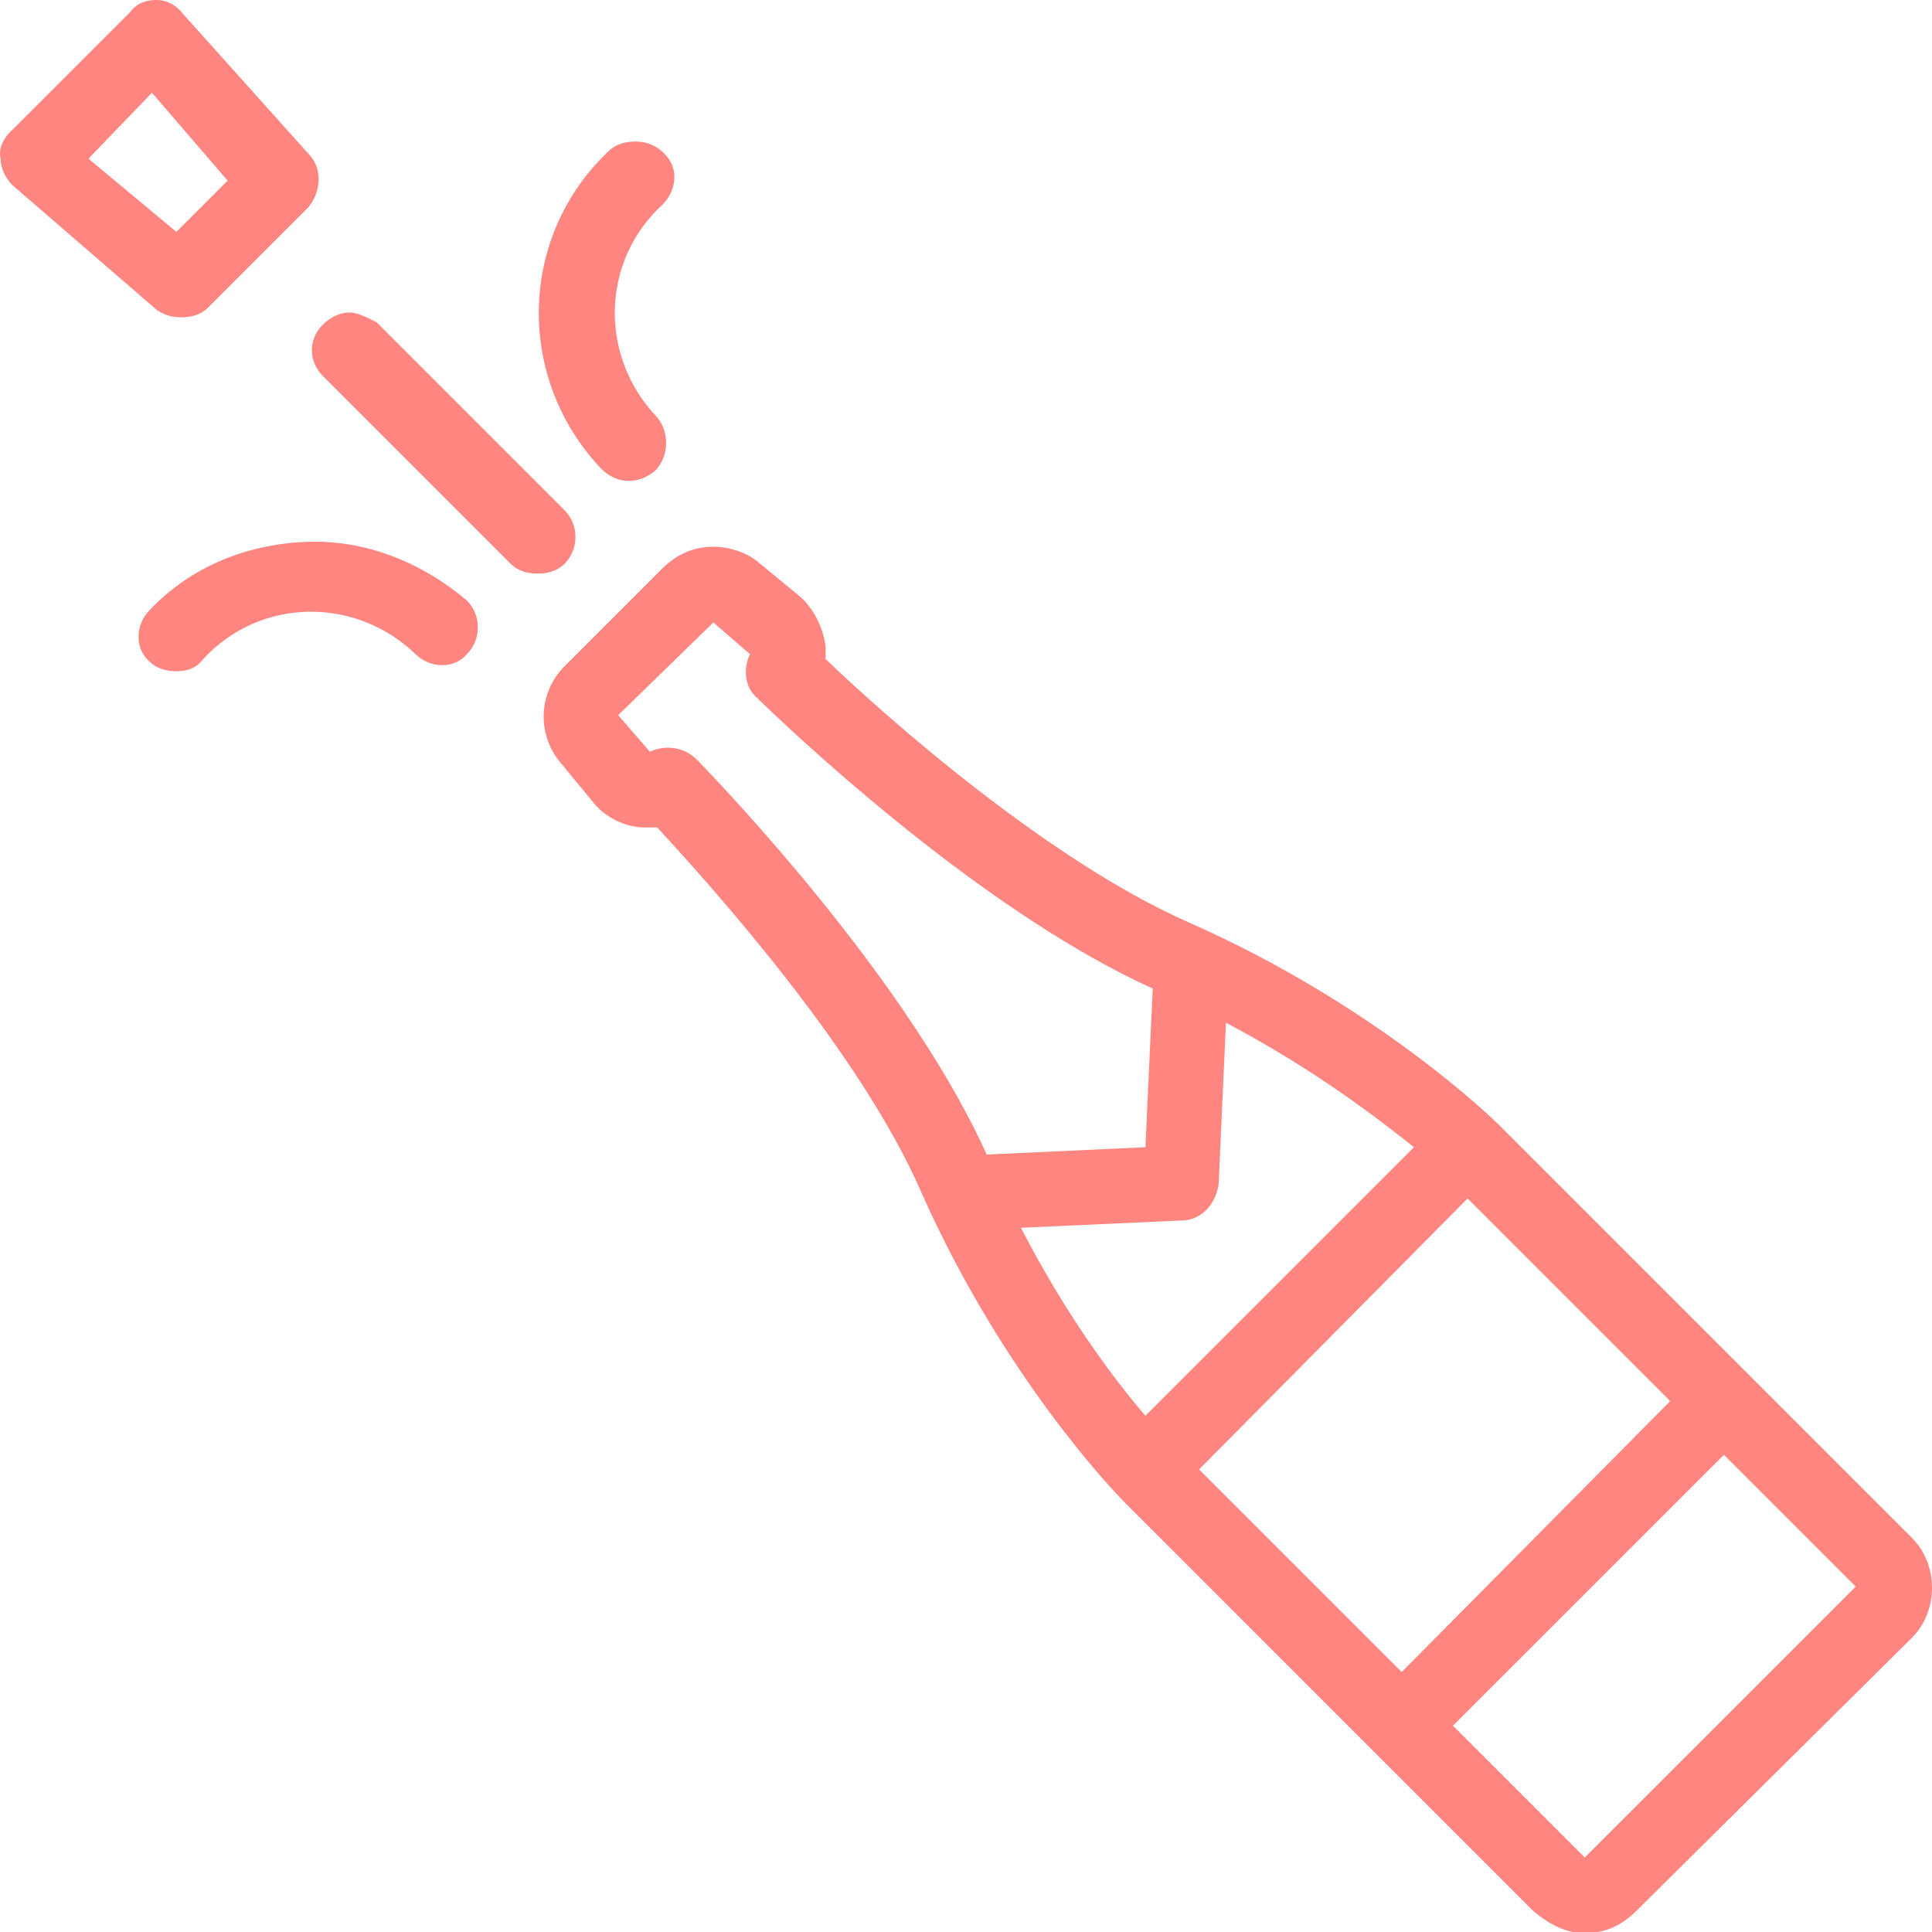 <?xml version="1.0" encoding="UTF-8"?>
<svg width="40px" height="40px" viewBox="0 0 40 40" version="1.1" xmlns="http://www.w3.org/2000/svg" xmlns:xlink="http://www.w3.org/1999/xlink">
    <!-- Generator: Sketch 49.3 (51167) - http://www.bohemiancoding.com/sketch -->
    <title>Shape</title>
    <desc>Created with Sketch.</desc>
    <defs></defs>
    <g id="Page-1" stroke="none" stroke-width="1" fill="none" fill-rule="evenodd">
        <g id="Home_1" transform="translate(-860, -2537)" fill="#FF8581">
            <g id="ПРОГРАММА" transform="translate(0, 2084)">
                <g id="Ресторан" transform="translate(641, 408)">
                    <g id="Bitmap">
                        <g id="noun_275347_cc" transform="translate(219, 45)">
                            <g id="Group">
                                <path d="M3.247,0 C3.045,0 2.843,0.051 2.692,0.253 L0.215,2.729 C0.064,2.881 -0.037,3.083 0.013,3.285 C0.013,3.487 0.114,3.689 0.266,3.841 L3.247,6.418 C3.399,6.519 3.551,6.57 3.753,6.57 C3.955,6.57 4.157,6.519 4.309,6.368 L6.381,4.296 C6.633,3.992 6.684,3.538 6.431,3.234 L3.803,0.303 C3.652,0.101 3.45,0 3.247,0 L3.247,0 L3.247,0 Z M3.146,1.92 L4.713,3.74 L3.652,4.801 L1.832,3.285 L3.146,1.92 L3.146,1.92 L3.146,1.92 Z M13.153,2.931 C12.95,2.931 12.748,2.982 12.597,3.133 C10.727,4.902 10.676,7.833 12.445,9.703 C12.597,9.855 12.799,9.956 13.001,9.956 C13.203,9.956 13.355,9.905 13.557,9.754 C13.86,9.45 13.86,8.945 13.607,8.642 C12.395,7.378 12.445,5.407 13.708,4.245 C14.012,3.942 14.062,3.487 13.759,3.184 C13.557,2.982 13.355,2.931 13.153,2.931 L13.153,2.931 L13.153,2.931 Z M7.24,6.469 C7.038,6.469 6.836,6.57 6.684,6.721 C6.381,7.025 6.381,7.479 6.684,7.783 L10.575,11.674 C10.727,11.825 10.929,11.876 11.131,11.876 C11.333,11.876 11.535,11.825 11.687,11.674 C11.99,11.371 11.99,10.865 11.687,10.562 L7.796,6.671 C7.594,6.57 7.391,6.469 7.24,6.469 L7.24,6.469 L7.24,6.469 Z M6.33,11.219 C5.117,11.27 3.955,11.724 3.096,12.634 C2.793,12.937 2.793,13.443 3.096,13.695 C3.247,13.847 3.45,13.897 3.652,13.897 C3.854,13.897 4.056,13.847 4.208,13.645 C5.37,12.381 7.341,12.331 8.604,13.544 C8.908,13.847 9.413,13.847 9.666,13.544 C9.969,13.241 9.969,12.735 9.666,12.432 C8.705,11.623 7.543,11.169 6.33,11.219 L6.33,11.219 L6.33,11.219 Z M14.77,11.32 C14.365,11.32 14.012,11.472 13.708,11.775 L11.687,13.796 C11.131,14.352 11.131,15.211 11.586,15.767 L12.293,16.626 C12.546,16.93 12.95,17.132 13.355,17.132 L13.607,17.132 C14.82,18.446 17.802,21.781 19.065,24.662 C20.784,28.553 23.159,30.979 23.26,31.08 L31.75,39.57 C32.053,39.823 32.407,40.025 32.811,40.025 C33.216,40.025 33.569,39.873 33.872,39.57 L39.583,33.91 C40.139,33.354 40.139,32.394 39.583,31.838 L31.042,23.297 C30.941,23.196 28.516,20.821 24.624,19.103 L24.624,19.103 C21.744,17.839 18.408,14.908 17.094,13.645 L17.094,13.392 C17.044,12.988 16.842,12.584 16.539,12.331 L15.679,11.623 C15.427,11.421 15.073,11.32 14.77,11.32 L14.77,11.32 L14.77,11.32 Z M14.77,12.887 L15.528,13.544 C15.376,13.847 15.427,14.251 15.679,14.453 L15.73,14.504 C17.094,15.818 20.632,19.002 23.866,20.467 L23.715,23.752 L20.43,23.904 C18.964,20.669 15.78,17.132 14.467,15.767 L14.416,15.717 C14.163,15.464 13.759,15.414 13.456,15.565 L12.799,14.807 L14.77,12.887 L14.77,12.887 L14.77,12.887 Z M25.382,21.175 C27.202,22.135 28.516,23.146 29.274,23.752 L23.715,29.311 C23.058,28.553 22.047,27.189 21.137,25.42 L24.473,25.268 C24.877,25.268 25.18,24.914 25.231,24.51 L25.382,21.175 L25.382,21.175 L25.382,21.175 Z M30.385,24.813 L34.58,29.008 L29.021,34.617 L24.826,30.423 L30.385,24.813 L30.385,24.813 L30.385,24.813 Z M35.692,30.12 L38.421,32.849 L32.811,38.458 L31.144,36.79 L31.144,36.79 L31.144,36.79 L30.082,35.729 L35.692,30.12 L35.692,30.12 L35.692,30.12 Z" id="Shape"></path>
                            </g>
                        </g>
                    </g>
                </g>
            </g>
        </g>
    </g>
</svg>